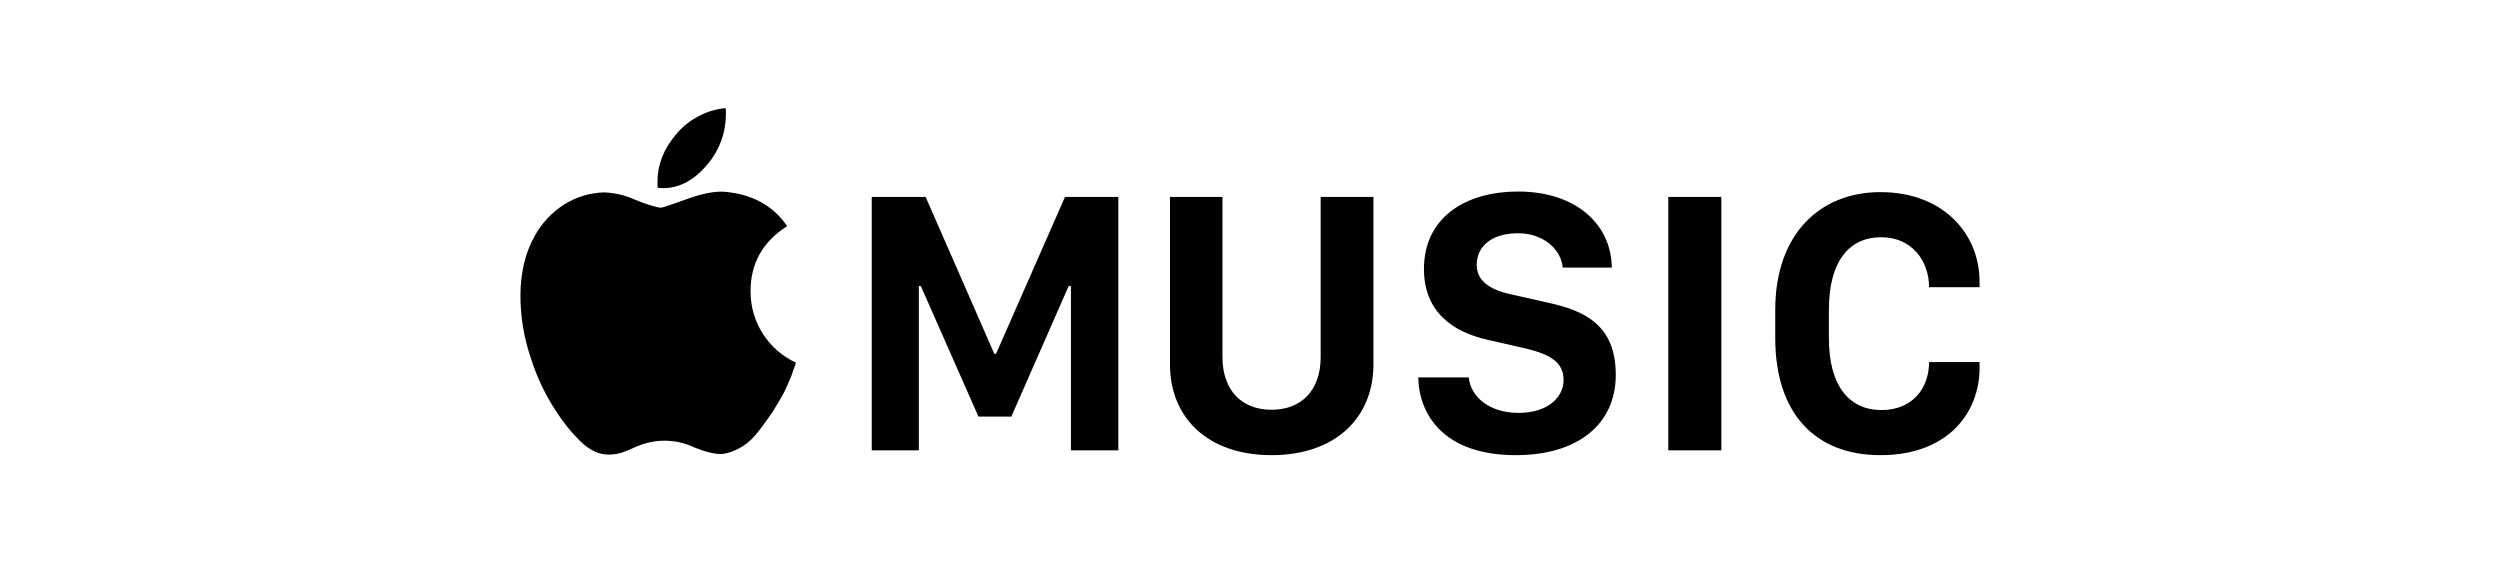 <svg width="881" height="199" viewBox="0 0 881 199" fill="none" xmlns="http://www.w3.org/2000/svg">
<path d="M264.5 102.9C264.4 93 268.7 85.2 277.4 79.7C272.5 72.5 265.2 68.5 255.6 67.6C252.2 67.3 247.8 68.1 242.5 70C237.2 71.9 233.5 73.2 232.8 73.2C232.1 73.2 228.4 72.3 224.1 70.5C220.641 68.9 216.906 67.984 213.1 67.8C208.073 67.885 203.164 69.337 198.9 72C194.505 74.78 190.891 78.635 188.4 83.2C185.1 89.1 183.4 96.1 183.4 104.3C183.417 111.787 184.667 119.219 187.1 126.3C189.158 132.846 192.12 139.073 195.9 144.8C198.293 148.607 201.111 152.13 204.3 155.3C207.7 158.7 211.2 160.3 214.8 160.2C218.4 160.1 220.1 159.2 223.8 157.6C227.091 156.078 230.674 155.293 234.3 155.3C237.827 155.317 241.307 156.102 244.5 157.6C248.4 159.2 251.6 160 254 160C256.4 160 261.1 158.3 264.3 155.3C265.616 154.04 266.82 152.668 267.9 151.2C269.4 149.2 270.9 147.2 272.3 145.1L275.6 139.6C276.7 137.6 277.6 135.5 278.5 133.4C278.893 132.489 279.227 131.554 279.5 130.6C279.9 129.7 280.2 128.7 280.5 127.8C275.736 125.607 271.699 122.098 268.864 117.686C266.029 113.274 264.515 108.144 264.5 102.9V102.9ZM351 124.7H350.4L326.2 69.4H307.2V158.7H323.8V100.8H324.5L344.8 146.8H356.4L376.6 100.8H377.4V158.7H394.1V69.4H375.3L351 124.7ZM249.5 57.7C253.518 52.902 255.745 46.858 255.8 40.6V39.3C255.816 38.897 255.782 38.494 255.7 38.1C252.409 38.388 249.211 39.34 246.3 40.9C243.175 42.476 240.415 44.69 238.2 47.4C233.9 52.5 231.7 58 231.7 63.9V65.1C231.7 65.4 231.8 65.8 231.8 66.2C238.4 66.9 244.3 64 249.5 57.7V57.7ZM587.9 69.4H606.6V158.7H587.9V69.4ZM662.9 83.6C673.9 83.6 679.8 92.1 679.8 101.2H697.6V99.3C697.6 82.1 684.5 67.7 662.7 67.7C640.9 67.7 625.6 83 625.6 109.1V119.2C625.6 145.3 639.3 160.4 662.7 160.4C686.1 160.4 697.6 145.8 697.6 129.6V127.6H679.8C679.8 136.8 674 144.5 663 144.5C652 144.5 644.5 136.4 644.5 119.2V109.2C644.5 92 651.7 83.6 662.9 83.6V83.6ZM465.4 125.8C465.4 137.8 458.4 144.4 448.1 144.4C437.8 144.4 430.8 137.8 430.8 125.8V69.4H412.3V128.4C412.3 147.4 425.8 160.4 448.1 160.4C470.4 160.4 484 147.4 484 128.4V69.4H465.4V125.8ZM545.7 106.7L532.4 103.7C524.5 102 520.4 98.6 520.4 93.4C520.4 86.5 526 82.2 535 82.2C544 82.2 550.2 88 550.7 94.3H568C567.8 78.5 554.7 67.5 535.1 67.5C515.5 67.5 501.8 77.3 501.8 94.8C501.8 110 512.1 117.1 524.5 119.8L537.6 122.8C546.5 124.9 551 127.8 551 133.9C551 140 545.5 145.5 535.1 145.5C524.7 145.5 518.2 139.7 517.6 133H499.8C500 145.7 508.4 160.4 534.2 160.4C555.9 160.4 569.4 149.6 569.4 132.1C569.4 114.6 558.5 109.5 545.7 106.7V106.7Z" fill="#010101"/>
</svg>
